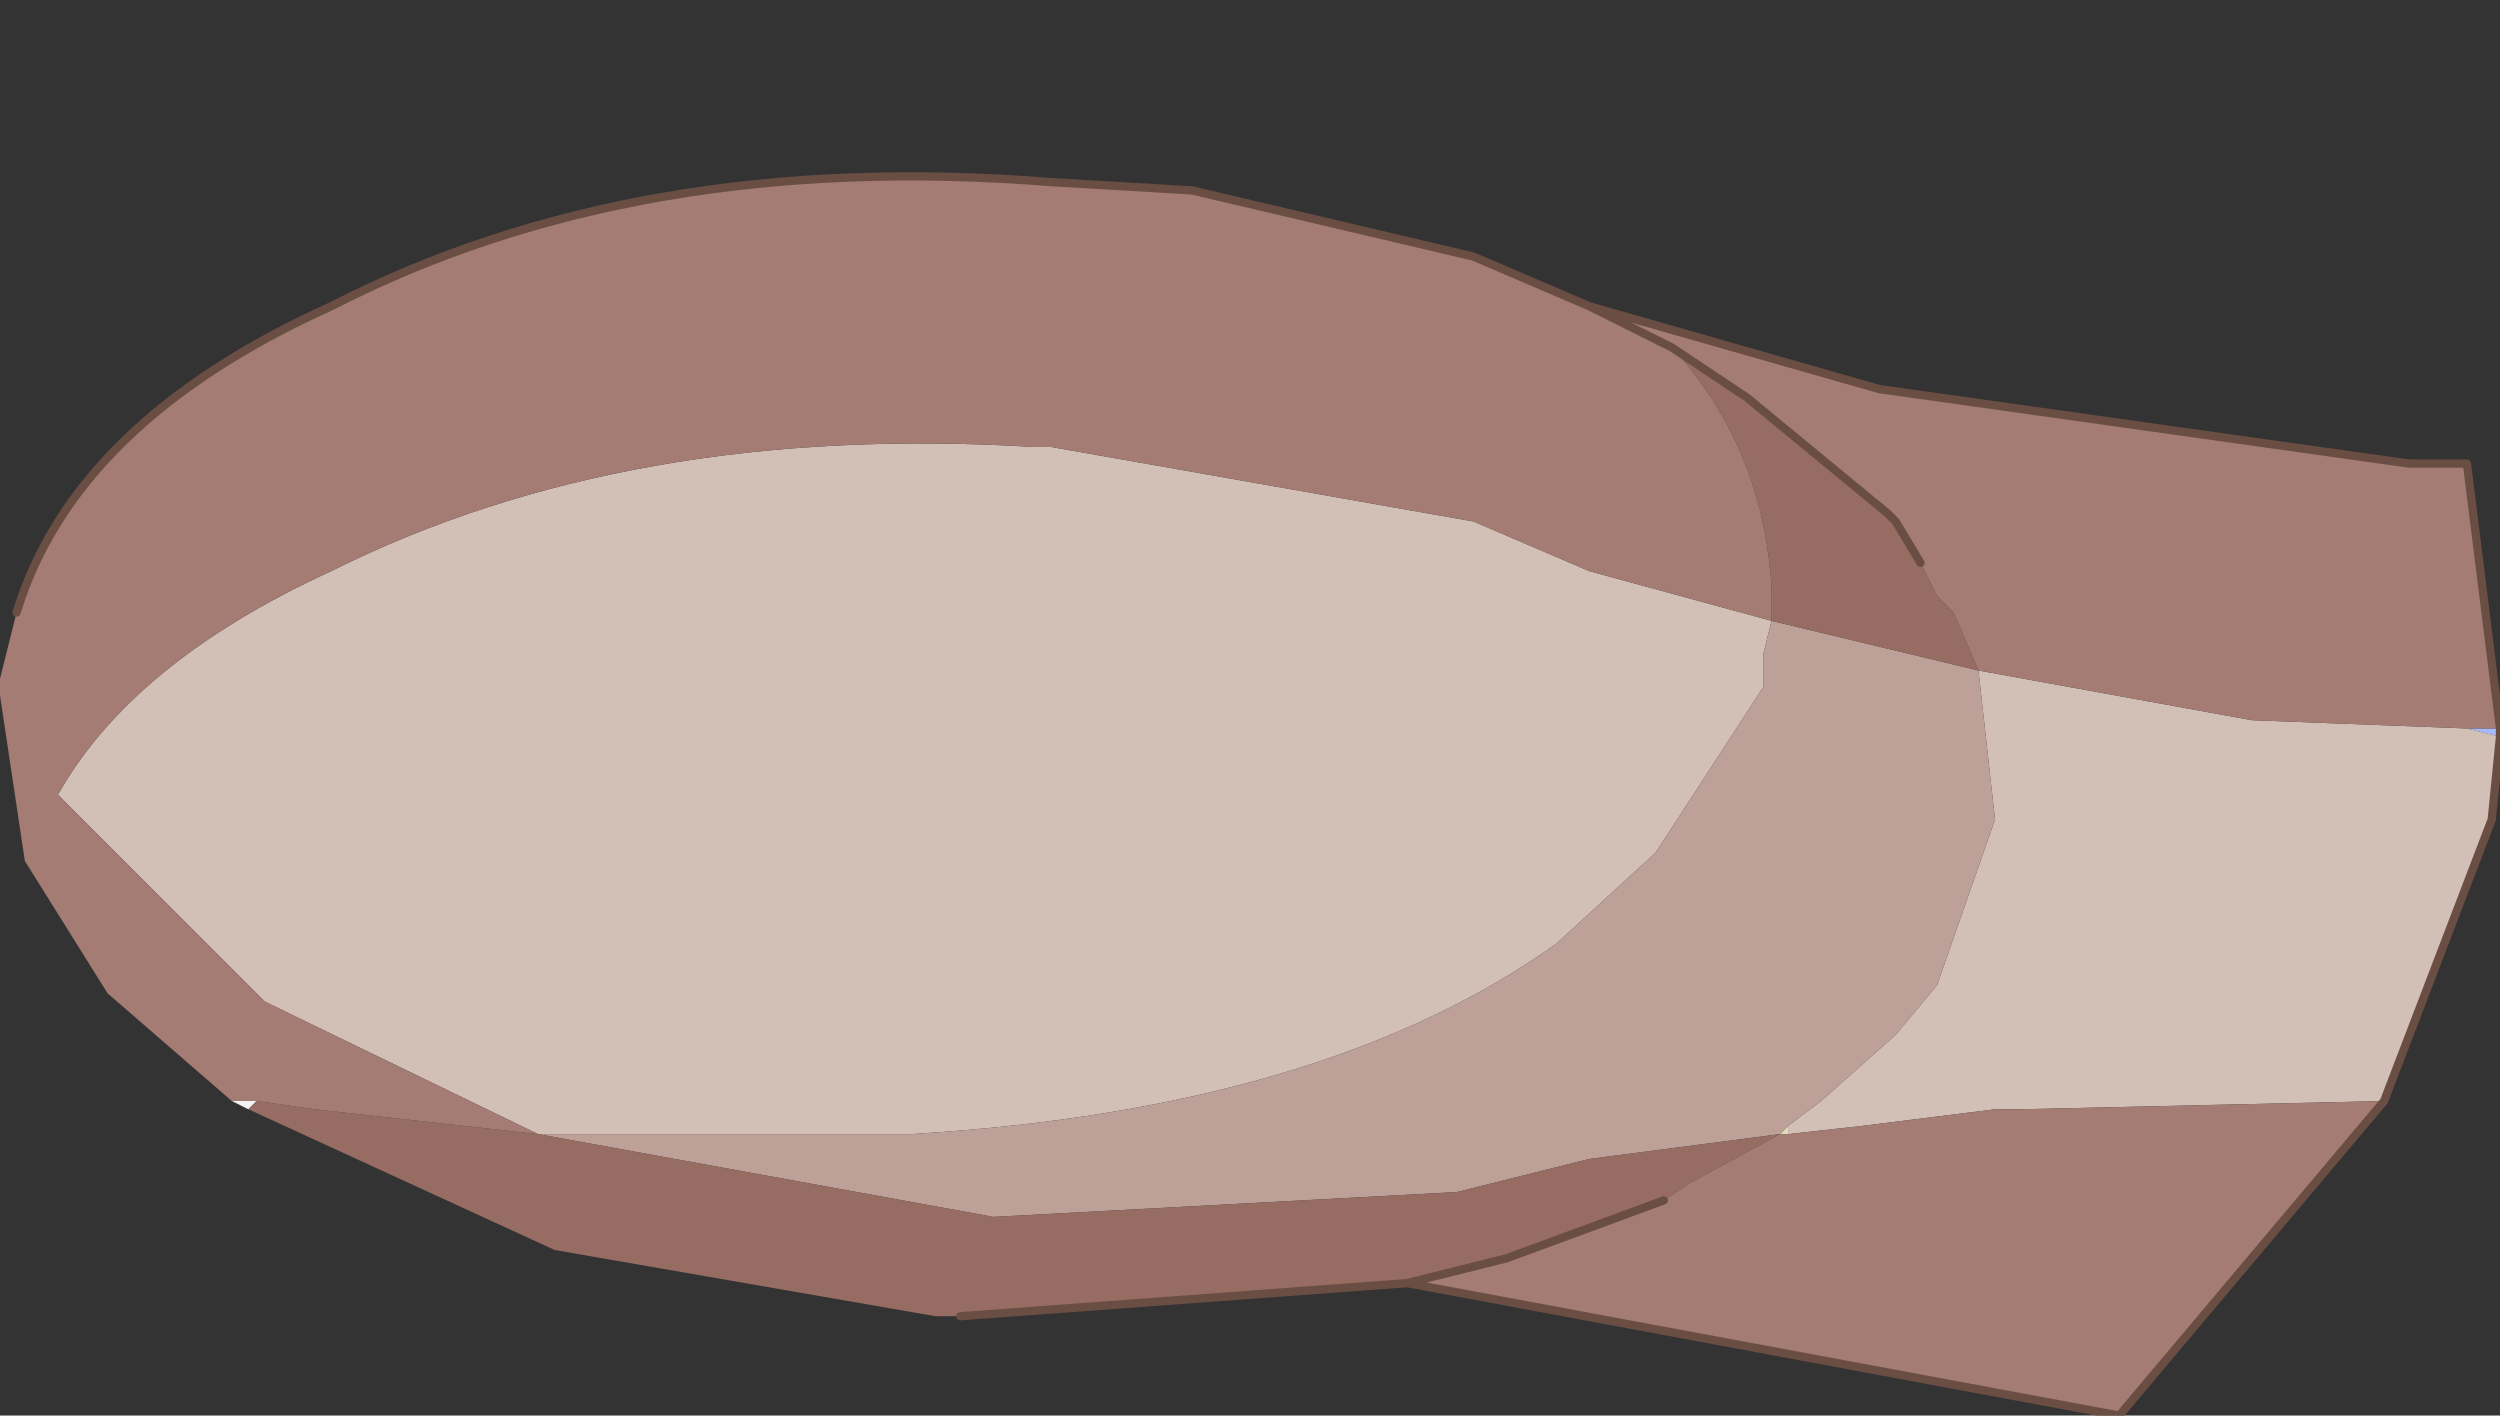 <?xml version="1.0" encoding="UTF-8" standalone="no"?>
<svg xmlns:xlink="http://www.w3.org/1999/xlink" height="8.55px" width="15.1px" xmlns="http://www.w3.org/2000/svg">
  <rect width="100%" height="100%" fill="#333333" stroke="none"/>
  <g transform="matrix(1.0, 0.0, 0.0, 1.0, 3.85, 4.55)">
    <path d="M-2.45 2.1 L-2.3 2.1 -2.35 2.15 -2.45 2.1" fill="#f2f2f2" fill-rule="evenodd" stroke="none"/>
    <path d="M6.9 2.3 L6.95 2.25 6.95 2.3 6.9 2.3" fill="#deddb1" fill-rule="evenodd" stroke="none"/>
    <path d="M-0.45 -4.55 L-0.4 -4.55 -0.45 -4.55 -0.5 -4.55 -0.45 -4.55" fill="#bec5d8" fill-rule="evenodd" stroke="none"/>
    <path d="M11.05 -0.15 L11.25 -0.15 11.25 -0.1 11.05 -0.15" fill="#a5bafe" fill-rule="evenodd" stroke="none"/>
    <path d="M-0.6 2.3 L-2.25 1.5 -3.5 0.25 Q-3.05 -0.55 -1.85 -1.1 -0.05 -2.0 2.4 -1.85 L2.5 -1.85 5.05 -1.4 5.75 -1.1 6.85 -0.8 6.8 -0.6 6.8 -0.5 6.8 -0.4 6.15 0.6 5.55 1.15 Q4.15 2.15 1.65 2.3 L-0.6 2.3 M6.95 2.25 L7.15 2.1 7.6 1.7 7.85 1.4 8.2 0.4 8.1 -0.5 9.75 -0.2 11.05 -0.15 11.25 -0.1 11.2 0.4 10.55 2.1 8.35 2.15 8.2 2.15 7.4 2.25 6.95 2.3 6.95 2.25" fill="#d2c0b7" fill-rule="evenodd" stroke="none"/>
    <path d="M-0.6 2.3 L1.65 2.3 Q4.15 2.15 5.55 1.15 L6.15 0.6 6.8 -0.4 6.8 -0.5 6.8 -0.6 6.85 -0.8 8.1 -0.5 8.2 0.4 7.85 1.4 7.6 1.7 7.15 2.1 6.95 2.25 6.9 2.3 5.75 2.45 4.95 2.65 2.15 2.8 -0.6 2.3" fill="#bda097" fill-rule="evenodd" stroke="none"/>
    <path d="M6.85 -0.8 L6.85 -0.95 6.85 -1.0 Q6.8 -1.85 6.25 -2.45 L6.7 -2.15 7.55 -1.45 7.6 -1.4 7.75 -1.15 7.85 -0.95 7.95 -0.85 8.1 -0.5 6.85 -0.8 M-2.3 2.1 L-1.95 2.15 -0.6 2.3 2.15 2.8 4.95 2.65 5.75 2.45 6.9 2.3 6.35 2.6 6.2 2.7 5.25 3.05 4.65 3.2 1.95 3.4 1.8 3.4 -0.5 3.0 -2.35 2.15 -2.3 2.1" fill="#976c62" fill-rule="evenodd" stroke="none"/>
    <path d="M6.85 -0.8 L5.75 -1.1 5.05 -1.4 2.5 -1.85 2.4 -1.85 Q-0.05 -2.0 -1.85 -1.1 -3.05 -0.55 -3.5 0.25 L-2.25 1.5 -0.6 2.3 -1.95 2.15 -2.3 2.1 -2.45 2.1 -3.2 1.45 -3.7 0.65 -3.85 -0.35 -3.85 -0.45 -3.75 -0.85 Q-3.4 -2.0 -1.85 -2.7 0.0 -3.65 2.5 -3.45 L3.35 -3.4 5.05 -3.0 5.75 -2.7 6.25 -2.45 5.75 -2.7 7.5 -2.2 10.7 -1.75 11.05 -1.75 11.25 -0.15 11.05 -0.15 9.75 -0.2 8.1 -0.5 7.95 -0.85 7.85 -0.95 7.75 -1.15 7.6 -1.4 7.55 -1.45 6.7 -2.15 6.25 -2.45 Q6.8 -1.85 6.85 -1.0 L6.85 -0.95 6.85 -0.8 M6.95 2.3 L7.4 2.25 8.2 2.15 8.35 2.15 10.55 2.1 8.95 4.0 4.65 3.2 5.25 3.05 6.2 2.7 6.35 2.6 6.9 2.3 6.95 2.3" fill="#a47c73" fill-rule="evenodd" stroke="none"/>
    <path d="M6.25 -2.45 L5.75 -2.7 5.05 -3.0 3.35 -3.4 2.5 -3.45 Q0.0 -3.65 -1.85 -2.7 -3.4 -2.0 -3.75 -0.85 M6.25 -2.45 L6.7 -2.15 7.55 -1.45 7.6 -1.4 7.75 -1.15 M11.25 -0.15 L11.05 -1.75 10.7 -1.75 7.5 -2.2 5.75 -2.7 M11.25 -0.1 L11.25 -0.15 M10.55 2.1 L11.2 0.4 11.25 -0.1 M6.2 2.7 L5.25 3.05 4.65 3.2 8.95 4.0 10.55 2.1 M1.95 3.4 L4.65 3.2" fill="none" stroke="#6a4e44" stroke-linecap="round" stroke-linejoin="round" stroke-width="0.05"/>
  </g>
</svg>
